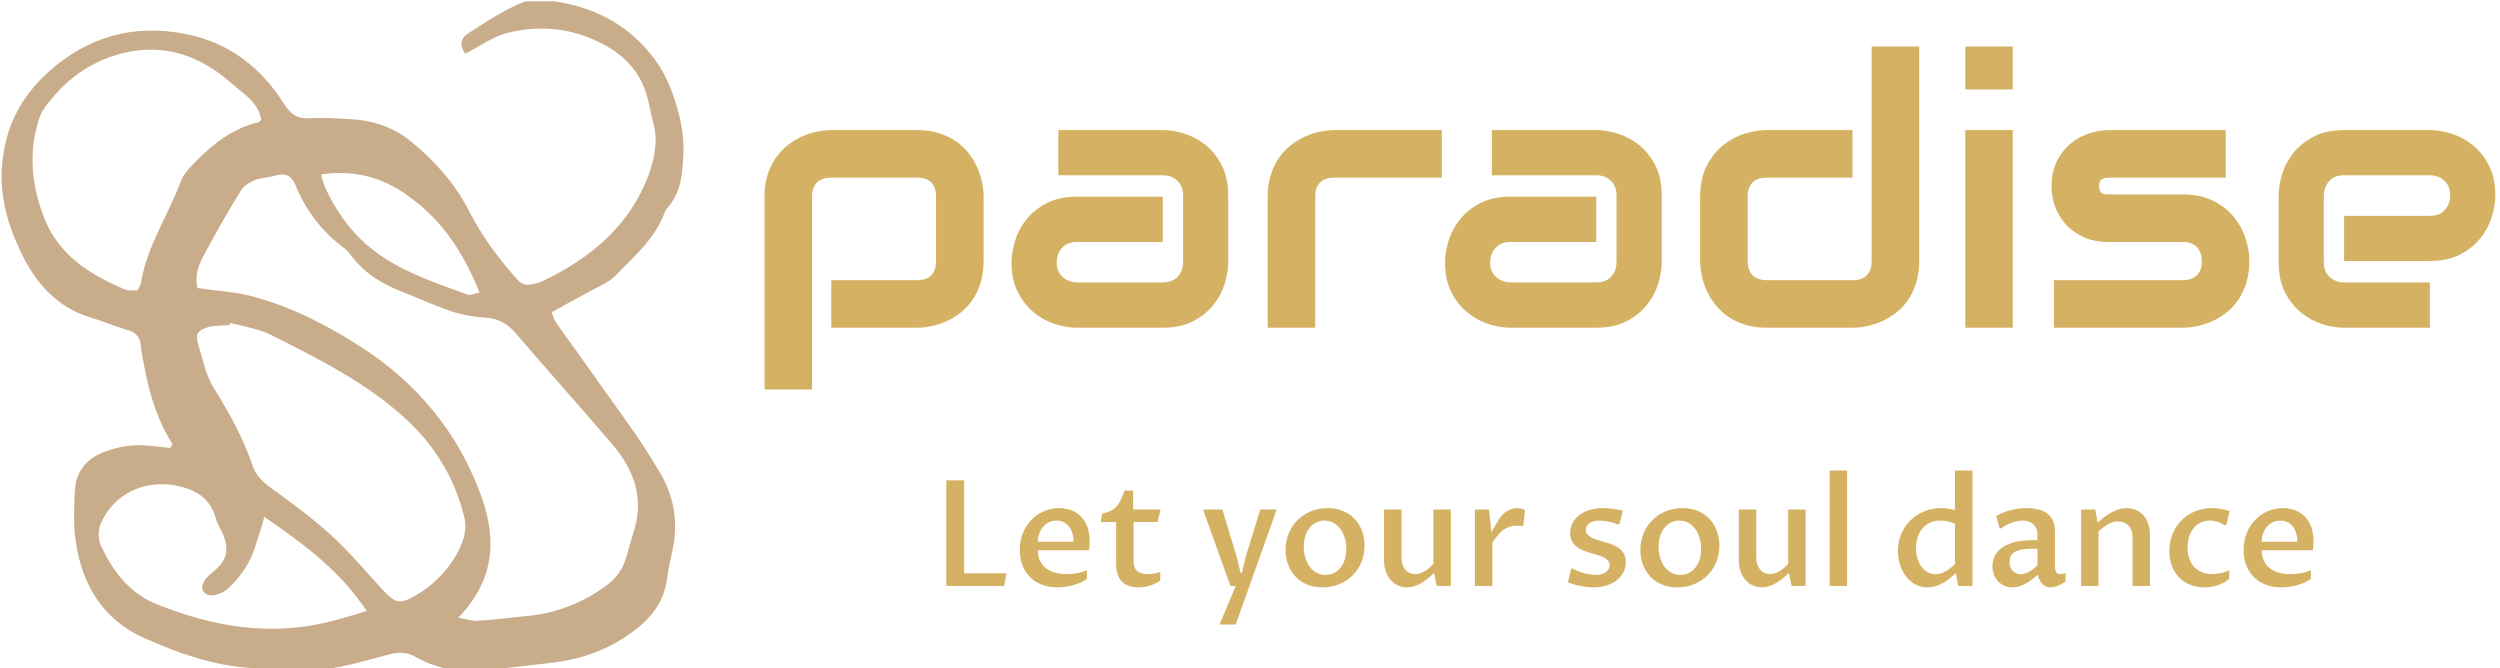 <svg xmlns="http://www.w3.org/2000/svg" version="1.1" xmlns:xlink="http://www.w3.org/1999/xlink" xmlns:svgjs="http://svgjs.dev/svgjs" width="1500" height="401" viewBox="0 0 1500 401"><g transform="matrix(1,0,0,1,-0.909,0.818)"><svg viewBox="0 0 396 106" data-background-color="#293040" preserveAspectRatio="xMidYMid meet" height="401" width="1500" xmlns="http://www.w3.org/2000/svg" xmlns:xlink="http://www.w3.org/1999/xlink"><g id="tight-bounds" transform="matrix(1,0,0,1,0.24,-0.216)"><svg viewBox="0 0 395.52 106.432" height="106.432" width="395.52"><g><svg viewBox="0 0 569.843 153.342" height="106.432" width="395.52"><g transform="matrix(1,0,0,1,174.323,10.625)"><svg viewBox="0 0 395.52 132.091" height="132.091" width="395.52"><g id="textblocktransform"><svg viewBox="0 0 395.52 132.091" height="132.091" width="395.52" id="textblock"><g><svg viewBox="0 0 395.52 78.385" height="78.385" width="395.52"><g transform="matrix(1,0,0,1,0,0)"><svg width="395.52" viewBox="2.83 -37.55 231.09 45.8" height="78.385" data-palette-color="#d5b263"><path d="M32.08-17.5L32.08-8.91Q32.08-7.28 31.67-5.97 31.25-4.66 30.57-3.67 29.88-2.69 28.98-1.99 28.08-1.29 27.09-0.85 26.1-0.42 25.1-0.21 24.1 0 23.19 0L23.19 0 11.74 0 11.74-6.35 23.19-6.35Q24.46-6.35 25.1-7.01 25.73-7.67 25.73-8.91L25.73-8.91 25.73-17.46Q25.73-18.77 25.09-19.41 24.44-20.04 23.19-20.04L23.19-20.04 11.79-20.04Q10.5-20.04 9.84-19.4 9.18-18.75 9.18-17.5L9.18-17.5 9.18 8.25 2.83 8.25 2.83-17.5Q2.83-19.14 3.25-20.43 3.66-21.73 4.36-22.72 5.05-23.71 5.96-24.4 6.86-25.1 7.85-25.54 8.84-25.98 9.85-26.18 10.86-26.39 11.74-26.39L11.74-26.39 23.19-26.39Q24.83-26.39 26.12-25.98 27.42-25.56 28.41-24.88 29.39-24.19 30.09-23.29 30.79-22.39 31.23-21.4 31.67-20.41 31.87-19.41 32.08-18.41 32.08-17.5L32.08-17.5ZM64.74-17.65L64.74-8.74Q64.74-7.42 64.28-5.9 63.82-4.37 62.78-3.06 61.74-1.76 60.07-0.88 58.4 0 56 0L56 0 44.55 0Q43.23 0 41.71-0.46 40.18-0.93 38.88-1.97 37.57-3 36.69-4.68 35.81-6.35 35.81-8.74L35.81-8.74Q35.81-10.06 36.28-11.6 36.74-13.13 37.78-14.44 38.82-15.75 40.49-16.63 42.16-17.5 44.55-17.5L44.55-17.5 56-17.5 56-11.45 44.55-11.45Q43.26-11.45 42.55-10.66 41.84-9.86 41.84-8.69L41.84-8.69Q41.84-7.45 42.66-6.75 43.48-6.05 44.6-6.05L44.6-6.05 56-6.05Q57.3-6.05 58.01-6.84 58.71-7.62 58.71-8.79L58.71-8.79 58.71-17.65Q58.71-18.9 57.94-19.63 57.18-20.36 56-20.36L56-20.36 42.06-20.36 42.06-26.39 56-26.39Q57.32-26.39 58.85-25.93 60.37-25.46 61.68-24.43 62.99-23.39 63.86-21.72 64.74-20.04 64.74-17.65L64.74-17.65ZM93.26-26.39L93.26-20.04 78.97-20.04Q77.68-20.04 77.02-19.4 76.36-18.75 76.36-17.5L76.36-17.5 76.36 0 70.01 0 70.01-17.5Q70.01-19.14 70.43-20.43 70.84-21.73 71.54-22.72 72.24-23.71 73.14-24.4 74.04-25.1 75.03-25.54 76.02-25.98 77.03-26.18 78.05-26.39 78.93-26.39L78.93-26.39 93.26-26.39ZM122.62-17.65L122.62-8.74Q122.62-7.42 122.16-5.9 121.7-4.37 120.66-3.06 119.62-1.76 117.95-0.88 116.28 0 113.88 0L113.88 0 102.43 0Q101.12 0 99.59-0.46 98.06-0.93 96.76-1.97 95.45-3 94.57-4.68 93.69-6.35 93.69-8.74L93.69-8.74Q93.69-10.06 94.16-11.6 94.62-13.13 95.66-14.44 96.7-15.75 98.37-16.63 100.04-17.5 102.43-17.5L102.43-17.5 113.88-17.5 113.88-11.45 102.43-11.45Q101.14-11.45 100.43-10.66 99.72-9.86 99.72-8.69L99.72-8.69Q99.72-7.45 100.54-6.75 101.36-6.05 102.48-6.05L102.48-6.05 113.88-6.05Q115.18-6.05 115.89-6.84 116.59-7.62 116.59-8.79L116.59-8.79 116.59-17.65Q116.59-18.9 115.83-19.63 115.06-20.36 113.88-20.36L113.88-20.36 99.94-20.36 99.94-26.39 113.88-26.39Q115.2-26.39 116.73-25.93 118.25-25.46 119.56-24.43 120.87-23.39 121.75-21.72 122.62-20.04 122.62-17.65L122.62-17.65ZM157-37.55L157-8.91Q157-7.28 156.58-5.97 156.17-4.66 155.48-3.67 154.8-2.69 153.9-1.99 152.99-1.29 152-0.85 151.02-0.42 150-0.21 148.99 0 148.09 0L148.09 0 136.64 0Q135 0 133.71-0.42 132.41-0.83 131.42-1.53 130.43-2.22 129.74-3.13 129.04-4.03 128.6-5.02 128.16-6.01 127.96-7.02 127.75-8.03 127.75-8.91L127.75-8.91 127.75-17.5Q127.75-19.95 128.64-21.64 129.53-23.34 130.86-24.4 132.19-25.46 133.75-25.93 135.32-26.39 136.64-26.39L136.64-26.39 148.09-26.39 148.09-20.04 136.68-20.04Q135.41-20.04 134.76-19.4 134.1-18.75 134.1-17.5L134.1-17.5 134.1-8.96Q134.1-7.67 134.74-7.01 135.39-6.35 136.64-6.35L136.64-6.35 148.09-6.35Q149.38-6.35 150.01-7.01 150.65-7.67 150.65-8.91L150.65-8.91 150.65-37.55 157-37.55ZM169.49-37.55L169.49-31.81 163.15-31.81 163.15-37.55 169.49-37.55ZM169.49-26.39L169.49 0 163.15 0 163.15-26.39 169.49-26.39ZM201.08-8.91L201.08-8.91Q201.08-7.28 200.67-5.97 200.25-4.66 199.57-3.67 198.89-2.69 197.98-1.99 197.08-1.29 196.09-0.85 195.1-0.42 194.09-0.21 193.08 0 192.17 0L192.17 0 174.99 0 174.99-6.35 192.12-6.35Q193.42-6.35 194.08-7.01 194.74-7.67 194.74-8.91L194.74-8.91Q194.61-11.45 192.17-11.45L192.17-11.45 182.33-11.45Q180.23-11.45 178.77-12.18 177.3-12.92 176.39-14.01 175.47-15.11 175.07-16.38 174.67-17.65 174.67-18.75L174.67-18.75Q174.67-20.87 175.42-22.33 176.18-23.78 177.33-24.68 178.48-25.59 179.82-25.99 181.16-26.39 182.33-26.39L182.33-26.39 197.93-26.39 197.93-20.04 182.38-20.04Q181.89-20.04 181.61-19.93 181.33-19.82 181.2-19.64 181.06-19.46 181.04-19.25 181.02-19.04 181.02-18.85L181.02-18.85Q181.04-18.46 181.16-18.24 181.28-18.02 181.47-17.92 181.65-17.82 181.88-17.81 182.11-17.8 182.33-17.8L182.33-17.8 192.17-17.8Q194.61-17.8 196.32-16.92 198.03-16.04 199.08-14.71 200.13-13.38 200.61-11.82 201.08-10.25 201.08-8.91ZM233.92-17.65L233.92-17.65Q233.92-16.33 233.45-14.81 232.99-13.28 231.95-11.98 230.92-10.67 229.24-9.79 227.57-8.91 225.18-8.91L225.18-8.91 213.73-8.91 213.73-14.94 225.18-14.94Q226.47-14.94 227.18-15.73 227.89-16.53 227.89-17.7L227.89-17.7Q227.89-18.95 227.09-19.65 226.3-20.36 225.18-20.36L225.18-20.36 213.73-20.36Q212.43-20.36 211.73-19.57 211.02-18.77 211.02-17.6L211.02-17.6 211.02-8.74Q211.02-7.47 211.81-6.76 212.6-6.05 213.78-6.05L213.78-6.05 225.18-6.05 225.18 0 213.73 0Q212.41 0 210.88-0.46 209.36-0.93 208.05-1.97 206.75-3 205.87-4.68 204.99-6.35 204.99-8.74L204.99-8.74 204.99-17.65Q204.99-18.97 205.45-20.5 205.92-22.02 206.95-23.33 207.99-24.63 209.66-25.51 211.34-26.39 213.73-26.39L213.73-26.39 225.18-26.39Q226.5-26.39 228.02-25.93 229.55-25.46 230.85-24.43 232.16-23.39 233.04-21.72 233.92-20.04 233.92-17.65Z" opacity="1" transform="matrix(1,0,0,1,0,0)" fill="#d5b263" class="wordmark-text-0" data-fill-palette-color="primary" id="text-0"></path></svg></g></svg></g><g transform="matrix(1,0,0,1,41.53,96.89)"><svg viewBox="0 0 312.461 35.201" height="35.201" width="312.461"><g transform="matrix(1,0,0,1,0,0)"><svg width="312.461" viewBox="5.03 -39.11 463.28 52.2" height="35.201" data-palette-color="#d5b263"><path d="M24.61 0L5.03 0 5.03-35.77 11.08-35.77 11.08-4.3 25.42-4.3 24.61 0ZM52.68-5.32L52.68-2.37Q51.61-1.61 50.36-1.07 49.12-0.54 47.8-0.18 46.48 0.17 45.18 0.33 43.87 0.49 42.7 0.49L42.7 0.49Q39.99 0.49 37.66-0.34 35.32-1.17 33.6-2.78 31.88-4.39 30.91-6.75 29.93-9.11 29.93-12.16L29.93-12.16Q29.93-15.41 31.03-18.04 32.13-20.68 33.97-22.52 35.81-24.37 38.24-25.37 40.67-26.37 43.31-26.37L43.31-26.37Q45.51-26.37 47.4-25.65 49.29-24.93 50.67-23.51 52.05-22.09 52.83-19.97 53.61-17.85 53.61-15.04L53.61-15.04Q53.61-14.36 53.55-13.59 53.49-12.82 53.34-12.08L53.34-12.08 36.06-12.08Q36.06-10.11 36.75-8.59 37.45-7.08 38.72-6.07 39.99-5.05 41.77-4.53 43.55-4 45.7-4L45.7-4Q46.31-4 47.13-4.05 47.95-4.1 48.87-4.25 49.8-4.39 50.78-4.65 51.76-4.91 52.68-5.32L52.68-5.32ZM36.06-14.97L48.12-14.97Q48.12-16.75 47.67-18.09 47.21-19.43 46.43-20.34 45.65-21.24 44.61-21.69 43.58-22.14 42.38-22.14L42.38-22.14Q41.04-22.14 39.89-21.61 38.74-21.07 37.89-20.1 37.03-19.14 36.55-17.82 36.06-16.5 36.06-14.97L36.06-14.97ZM62.57-7.15L62.57-21.66 57.37-21.66 57.81-24.44Q59.74-24.93 60.9-25.54 62.06-26.15 62.82-27.04 63.59-27.93 64.17-29.21 64.74-30.49 65.5-32.32L65.5-32.32 68.33-32.32 68.33-25.88 77.63-25.88 76.58-21.66 68.5-21.66 68.5-8.33Q68.5-7.13 68.84-6.31 69.18-5.49 69.82-4.98 70.45-4.47 71.35-4.24 72.24-4 73.36-4L73.36-4Q74.43-4 75.5-4.2 76.56-4.39 77.51-4.76L77.51-4.76 77.51-1.78Q75.85-0.66 73.96-0.09 72.07 0.49 70.14 0.49L70.14 0.49Q66.45 0.49 64.51-1.51 62.57-3.52 62.57-7.15L62.57-7.15ZM101.28 0L92.03-25.88 98.57-25.88 103.6-9.3 104.73-4.44 105.21-4.44 106.31-9.3 111.39-25.88 116.98-25.88 103.09 13.09 97.62 13.09 103.09 0 101.28 0ZM132.51 0.49L132.51 0.49Q129.46 0.49 127.12-0.54 124.79-1.56 123.21-3.31 121.62-5.05 120.8-7.35 119.98-9.64 119.98-12.21L119.98-12.21Q119.98-15.16 121.03-17.74 122.08-20.31 123.97-22.23 125.87-24.15 128.48-25.26 131.09-26.37 134.22-26.37L134.22-26.37Q137.27-26.37 139.61-25.34 141.96-24.32 143.54-22.56 145.13-20.8 145.95-18.49 146.76-16.19 146.76-13.62L146.76-13.62Q146.76-10.64 145.7-8.07 144.64-5.49 142.74-3.59 140.83-1.68 138.22-0.6 135.61 0.49 132.51 0.49ZM133.53-3.74L133.53-3.74Q135.09-3.74 136.39-4.38 137.68-5.03 138.61-6.19 139.54-7.35 140.05-8.96 140.56-10.57 140.56-12.52L140.56-12.52Q140.56-14.43 140.06-16.16 139.56-17.9 138.61-19.23 137.66-20.56 136.29-21.35 134.92-22.14 133.19-22.14L133.19-22.14Q131.6-22.14 130.31-21.48 129.02-20.83 128.1-19.65 127.18-18.48 126.67-16.86 126.16-15.23 126.16-13.31L126.16-13.31Q126.16-11.38 126.66-9.64 127.16-7.91 128.11-6.59 129.06-5.27 130.43-4.5 131.8-3.74 133.53-3.74ZM153.35-8.62L153.35-25.88 159.26-25.88 159.26-9.55Q159.26-8.3 159.6-7.29 159.95-6.27 160.56-5.54 161.17-4.81 162.02-4.41 162.88-4 163.9-4L163.9-4Q164.78-4 165.62-4.3 166.46-4.59 167.25-5.07 168.03-5.54 168.74-6.16 169.44-6.79 170.08-7.47L170.08-7.47 170.08-25.88 175.99-25.88 175.99 0 171.2 0 170.32-4.37Q169.44-3.56 168.42-2.7 167.39-1.83 166.24-1.12 165.1-0.42 163.82 0.04 162.53 0.49 161.14 0.49L161.14 0.49Q159.56 0.49 158.14-0.15 156.72-0.78 155.66-1.95 154.6-3.13 153.98-4.81 153.35-6.49 153.35-8.62L153.35-8.62ZM184.14 0L184.14-25.88 188.92-25.88 189.75-18.16Q190.09-18.8 190.46-19.47 190.83-20.14 191.19-20.76 191.56-21.39 191.88-21.9 192.19-22.41 192.41-22.75L192.41-22.75Q192.93-23.51 193.57-24.18 194.22-24.85 194.98-25.33 195.73-25.81 196.61-26.09 197.49-26.37 198.52-26.37L198.52-26.37Q199.23-26.37 199.93-26.2 200.64-26.03 201.13-25.66L201.13-25.66 200.5-20.21Q200.06-20.34 199.47-20.37 198.88-20.41 198.42-20.41L198.42-20.41Q196.86-20.41 195.64-19.96 194.42-19.51 193.43-18.71 192.44-17.92 191.62-16.85 190.8-15.77 190.05-14.53L190.05-14.53 190.05 0 184.14 0ZM215.68-1.22L216.73-5.66 217.17-5.93Q218.12-5.42 219.15-5 220.19-4.59 221.22-4.31 222.24-4.03 223.22-3.88 224.2-3.74 225.05-3.74L225.05-3.74Q227.27-3.74 228.53-4.66 229.79-5.59 229.79-7.03L229.79-7.03Q229.79-8.01 229.21-8.64 228.64-9.28 227.7-9.73 226.76-10.18 225.56-10.52 224.37-10.86 223.11-11.24 221.85-11.62 220.66-12.11 219.46-12.6 218.52-13.35 217.58-14.11 217.01-15.2 216.43-16.28 216.43-17.87L216.43-17.87Q216.43-19.65 217.2-21.22 217.97-22.78 219.4-23.91 220.83-25.05 222.87-25.71 224.9-26.37 227.44-26.37L227.44-26.37Q228.08-26.37 228.92-26.32 229.76-26.27 230.68-26.16 231.59-26.05 232.52-25.88 233.45-25.71 234.25-25.44L234.25-25.44 233.18-21.07 232.64-20.75Q231.91-21.12 231.07-21.39 230.23-21.66 229.38-21.81 228.54-21.97 227.75-22.06 226.96-22.14 226.34-22.14L226.34-22.14Q224.2-22.14 222.99-21.29 221.78-20.43 221.78-18.99L221.78-18.99Q221.78-17.99 222.37-17.35 222.95-16.7 223.89-16.25 224.83-15.8 226.05-15.47 227.27-15.14 228.53-14.76 229.79-14.38 231.01-13.89 232.23-13.4 233.17-12.65 234.11-11.89 234.69-10.79 235.28-9.69 235.28-8.08L235.28-8.08Q235.28-6.27 234.5-4.7 233.72-3.13 232.28-1.98 230.84-0.83 228.81-0.17 226.78 0.49 224.32 0.49L224.32 0.49Q222.29 0.49 220.02 0.05 217.75-0.39 215.68-1.22L215.68-1.22ZM252.73 0.49L252.73 0.49Q249.68 0.49 247.35-0.54 245.02-1.56 243.43-3.31 241.85-5.05 241.03-7.35 240.21-9.64 240.21-12.21L240.21-12.21Q240.21-15.16 241.26-17.74 242.31-20.31 244.2-22.23 246.09-24.15 248.71-25.26 251.32-26.37 254.44-26.37L254.44-26.37Q257.49-26.37 259.84-25.34 262.18-24.32 263.77-22.56 265.36-20.8 266.17-18.49 266.99-16.19 266.99-13.62L266.99-13.62Q266.99-10.64 265.93-8.07 264.87-5.49 262.96-3.59 261.06-1.68 258.45-0.6 255.83 0.49 252.73 0.49ZM253.76-3.74L253.76-3.74Q255.32-3.74 256.62-4.38 257.91-5.03 258.84-6.19 259.77-7.35 260.28-8.96 260.79-10.57 260.79-12.52L260.79-12.52Q260.79-14.43 260.29-16.16 259.79-17.9 258.84-19.23 257.89-20.56 256.52-21.35 255.15-22.14 253.42-22.14L253.42-22.14Q251.83-22.14 250.54-21.48 249.24-20.83 248.33-19.65 247.41-18.48 246.9-16.86 246.39-15.23 246.39-13.31L246.39-13.31Q246.39-11.38 246.89-9.64 247.39-7.91 248.34-6.59 249.29-5.27 250.66-4.5 252.03-3.74 253.76-3.74ZM273.58-8.62L273.58-25.88 279.49-25.88 279.49-9.55Q279.49-8.3 279.83-7.29 280.17-6.27 280.78-5.54 281.39-4.81 282.25-4.41 283.1-4 284.13-4L284.13-4Q285.01-4 285.85-4.3 286.69-4.59 287.47-5.07 288.25-5.54 288.96-6.16 289.67-6.79 290.3-7.47L290.3-7.47 290.3-25.88 296.21-25.88 296.21 0 291.43 0 290.55-4.37Q289.67-3.56 288.64-2.7 287.62-1.83 286.47-1.12 285.32-0.42 284.04 0.04 282.76 0.49 281.37 0.49L281.37 0.49Q279.78 0.49 278.37-0.15 276.95-0.78 275.89-1.95 274.83-3.13 274.2-4.81 273.58-6.49 273.58-8.62L273.58-8.62ZM304.36 0L304.36-39.11 310.27-39.11 310.27 0 304.36 0ZM346.82-7.45L346.82-21.07Q345.23-21.75 343.97-21.95 342.71-22.14 341.91-22.14L341.91-22.14Q339.93-22.14 338.38-21.44 336.83-20.73 335.78-19.48 334.73-18.24 334.18-16.52 333.63-14.79 333.63-12.77L333.63-12.77Q333.63-10.94 334.1-9.35 334.56-7.76 335.41-6.57 336.27-5.37 337.48-4.69 338.69-4 340.17-4L340.17-4Q341.93-4 343.61-4.92 345.28-5.83 346.82-7.45L346.82-7.45ZM346.82-25.76L346.82-39.11 352.75-39.11 352.75 0 347.91 0 347.11-4.32Q346.25-3.54 345.24-2.7 344.23-1.86 343.03-1.15 341.84-0.44 340.46 0.02 339.08 0.49 337.51 0.49L337.51 0.49Q335.17 0.49 333.31-0.55 331.46-1.59 330.15-3.31 328.85-5.03 328.16-7.25 327.48-9.47 327.48-11.84L327.48-11.84Q327.48-14.97 328.61-17.63 329.75-20.29 331.73-22.23 333.71-24.17 336.37-25.27 339.03-26.37 342.08-26.37L342.08-26.37Q343.47-26.37 344.7-26.17 345.94-25.98 346.82-25.76L346.82-25.76ZM374.86-3.81L374.86-3.81Q374.23-3.27 373.34-2.53 372.45-1.78 371.36-1.11 370.28-0.44 368.99 0.02 367.71 0.49 366.3 0.49L366.3 0.49Q364.86 0.49 363.62-0.04 362.39-0.56 361.47-1.5 360.56-2.44 360.03-3.75 359.51-5.05 359.51-6.64L359.51-6.64Q359.51-8.3 360.18-9.89 360.85-11.47 362.43-12.72 364-13.96 366.59-14.73 369.18-15.5 372.98-15.5L372.98-15.5 374.77-15.5 374.77-17.5Q374.77-18.58 374.4-19.43 374.03-20.29 373.38-20.9 372.72-21.51 371.8-21.83 370.89-22.14 369.76-22.14L369.76-22.14Q368.88-22.14 367.88-21.94 366.88-21.73 365.9-21.36 364.93-21 364-20.5 363.07-20 362.34-19.41L362.34-19.41 361.9-19.65 360.78-23.75Q363.73-25.29 366.27-25.83 368.81-26.37 371.03-26.37L371.03-26.37Q373.33-26.37 375.12-25.9 376.92-25.44 378.16-24.48 379.41-23.51 380.05-22.03 380.7-20.56 380.7-18.53L380.7-18.53 380.7-6.57Q380.7-6.2 380.76-5.76 380.82-5.32 381-4.93 381.19-4.54 381.54-4.27 381.9-4 382.48-4L382.48-4Q382.82-4 383.31-4.1 383.8-4.2 384.29-4.42L384.29-4.42 384.29-1.49Q382.97-0.59 381.66-0.05 380.36 0.49 379.11 0.49L379.11 0.49Q378.14 0.49 377.43 0.12 376.72-0.24 376.23-0.84 375.74-1.44 375.41-2.21 375.08-2.98 374.86-3.81ZM374.77-6.96L374.77-12.62 373.23-12.62Q370.69-12.62 369.14-12.27 367.59-11.91 366.73-11.29 365.88-10.67 365.6-9.85 365.32-9.03 365.32-8.08L365.32-8.08Q365.32-7.08 365.61-6.32 365.9-5.57 366.41-5.05 366.91-4.54 367.59-4.27 368.27-4 369.05-4L369.05-4Q369.64-4 370.28-4.14 370.91-4.27 371.61-4.61 372.3-4.96 373.08-5.52 373.86-6.08 374.77-6.96L374.77-6.96ZM389.56 0L389.56-25.88 394.34-25.88 395.17-21.46Q396.03-22.24 397.1-23.11 398.18-23.97 399.45-24.69 400.72-25.42 402.12-25.89 403.52-26.37 405.04-26.37L405.04-26.37Q406.82-26.37 408.27-25.7 409.73-25.02 410.75-23.82 411.78-22.61 412.34-20.92 412.9-19.24 412.9-17.24L412.9-17.24 412.9 0 406.97 0 406.97-16.53Q406.97-17.85 406.6-18.85 406.23-19.85 405.59-20.51 404.94-21.17 404.05-21.51 403.16-21.85 402.13-21.85L402.13-21.85Q400.33-21.85 398.71-20.92 397.1-20 395.47-18.48L395.47-18.48 395.47 0 389.56 0ZM439.75-5.32L439.75-2.37Q438.02-0.98 435.9-0.24 433.77 0.49 431.33 0.49L431.33 0.49Q428.6 0.49 426.4-0.43 424.2-1.34 422.66-2.97 421.12-4.59 420.29-6.85 419.46-9.11 419.46-11.82L419.46-11.82Q419.46-15.01 420.59-17.69 421.71-20.36 423.65-22.29 425.59-24.22 428.23-25.29 430.87-26.37 433.89-26.37L433.89-26.37Q434.55-26.37 435.31-26.31 436.07-26.25 436.86-26.12 437.65-26 438.42-25.79 439.19-25.59 439.85-25.29L439.85-25.29 438.8-20.75 438.29-20.51Q437.85-20.83 437.25-21.13 436.65-21.44 435.97-21.66 435.28-21.88 434.55-22.01 433.82-22.14 433.11-22.14L433.11-22.14Q431.55-22.14 430.19-21.53 428.84-20.92 427.83-19.75 426.81-18.58 426.23-16.88 425.64-15.19 425.64-13.04L425.64-13.04Q425.64-10.79 426.28-9.11 426.91-7.42 428.03-6.29 429.16-5.15 430.69-4.58 432.23-4 434.04-4L434.04-4Q435.16-4 436.6-4.27 438.04-4.54 439.75-5.32L439.75-5.32ZM467.39-5.32L467.39-2.37Q466.31-1.61 465.07-1.07 463.82-0.54 462.5-0.18 461.19 0.17 459.88 0.33 458.57 0.49 457.4 0.49L457.4 0.49Q454.69 0.49 452.36-0.34 450.03-1.17 448.31-2.78 446.59-4.39 445.61-6.75 444.63-9.11 444.63-12.16L444.63-12.16Q444.63-15.41 445.73-18.04 446.83-20.68 448.67-22.52 450.52-24.37 452.95-25.37 455.37-26.37 458.01-26.37L458.01-26.37Q460.21-26.37 462.1-25.65 463.99-24.93 465.37-23.51 466.75-22.09 467.53-19.97 468.31-17.85 468.31-15.04L468.31-15.04Q468.31-14.36 468.25-13.59 468.19-12.82 468.05-12.08L468.05-12.08 450.76-12.08Q450.76-10.11 451.46-8.59 452.15-7.08 453.42-6.07 454.69-5.05 456.47-4.53 458.26-4 460.4-4L460.4-4Q461.01-4 461.83-4.05 462.65-4.1 463.58-4.25 464.51-4.39 465.48-4.65 466.46-4.91 467.39-5.32L467.39-5.32ZM450.76-14.97L462.82-14.97Q462.82-16.75 462.37-18.09 461.92-19.43 461.14-20.34 460.36-21.24 459.32-21.69 458.28-22.14 457.08-22.14L457.08-22.14Q455.74-22.14 454.59-21.61 453.45-21.07 452.59-20.1 451.74-19.14 451.25-17.82 450.76-16.5 450.76-14.97L450.76-14.97Z" opacity="1" transform="matrix(1,0,0,1,0,0)" fill="#d5b263" class="slogan-text-1" data-fill-palette-color="secondary" id="text-1"></path></svg></g></svg></g></svg></g></svg></g><g><svg viewBox="0 0 155.818 153.342" height="153.342" width="155.818"><g><svg xmlns="http://www.w3.org/2000/svg" xmlns:xlink="http://www.w3.org/1999/xlink" version="1.1" x="0" y="0" viewBox="4.935 5.695 89.978 88.548" enable-background="new 0 0 100 100" xml:space="preserve" height="153.342" width="155.818" class="icon-icon-0" data-fill-palette-color="accent" id="icon-0"><path d="M27.5 64.3c-1.9-2.9-2.9-6.2-3.6-9.5-0.2-1.2-0.5-2.3-0.6-3.5-0.1-1.2-0.7-1.8-1.9-2.1-1.7-0.5-3.3-1.2-5-1.7-4.4-1.4-7.2-4.8-9-8.7-1.8-3.8-2.9-7.8-2.3-12.3 0.6-4.7 2.7-8.3 6-11.3 5.2-4.7 11.4-6.4 18.2-5 5.6 1.1 9.9 4.4 12.9 9.2 0.9 1.4 1.8 2 3.4 1.9 1.7-0.1 3.3 0 5 0.1 3.1 0.1 6 1 8.4 3 3.2 2.6 5.9 5.7 7.7 9.3 1.7 3.3 3.9 6.2 6.3 8.9 0.6 0.6 1.1 0.8 1.9 0.6 0.5-0.1 1-0.2 1.4-0.4 6.3-3 11.5-7.3 14-14 0.8-2.2 1.3-4.6 0.6-7-0.2-0.7-0.3-1.4-0.5-2.1-0.6-3.6-2.6-6.2-5.6-7.9-4-2.3-8.5-2.9-13-1.8-2 0.5-3.8 1.8-5.7 2.8-0.7-1.1-0.7-2 0.4-2.7C69.1 8.4 71.3 7 73.7 6c1.5-0.5 3.3-0.3 5 0 5 0.9 9.3 3.3 12.4 7.5 1.2 1.6 2.1 3.6 2.7 5.5 0.7 2.2 1.2 4.5 1.1 6.8-0.1 2.5-0.2 5.1-2 7.2-0.2 0.2-0.4 0.5-0.5 0.8-1.3 3.5-4.1 5.8-6.6 8.4-0.7 0.7-1.7 1.1-2.6 1.6-1.9 1-3.7 2-5.7 3.1 0.3 0.7 0.4 1.1 0.7 1.5 3.2 4.5 6.5 9.1 9.7 13.6 1.5 2.1 2.8 4.2 4.1 6.4 1.7 3 2.2 6.3 1.5 9.7-0.3 1.4-0.6 2.8-0.8 4.2-0.5 3.3-2.5 5.4-5.1 7.2-3.2 2.2-6.7 3.3-10.5 3.7-2.6 0.3-5.2 0.6-7.8 0.9-3.4 0.4-6.7 0-9.7-1.7-1.2-0.7-2.3-0.7-3.7-0.3-2.8 0.7-5.5 1.6-8.4 1.9-2.7 0.3-5.6-0.1-8.3-0.1-5.5-0.1-10.5-1.8-15.4-4-5.5-2.4-8.3-7.1-9.1-12.9-0.3-2.1-0.2-4.3-0.1-6.5 0.1-2.4 1.4-4.2 3.7-5.1 2-0.8 4-1.1 6.1-0.9 0.9 0.1 1.9 0.2 2.8 0.3C27.3 64.6 27.4 64.4 27.5 64.3zM65.2 87.2c1.2 0.2 1.9 0.5 2.6 0.4 2.1-0.1 4.1-0.4 6.2-0.6 3.8-0.3 7.3-1.6 10.4-3.8 1.3-0.9 2.3-2 2.8-3.5 0.4-1.2 0.7-2.5 1.1-3.7 1.5-4.5 0.1-8.3-2.8-11.7-4.2-4.9-8.5-9.7-12.7-14.6-1.1-1.3-2.3-2-4.1-2.1-1.6-0.1-3.3-0.4-4.9-1-2-0.7-4-1.6-6-2.4-2.6-1-4.9-2.4-6.6-4.6-0.4-0.6-0.9-1.1-1.5-1.5C47 36 45 33.3 43.7 30.1c-0.5-1.1-1.1-1.6-2.4-1.3-0.9 0.3-1.9 0.3-2.8 0.6-0.7 0.3-1.5 0.7-1.9 1.3-1.8 2.9-3.5 5.9-5.1 8.9-0.7 1.3-1.1 2.8-0.7 4.1 2.6 0.4 5 0.5 7.2 1.1 5.3 1.4 10.1 3.9 14.7 6.9 7 4.6 12.2 10.8 15.2 18.6C70.2 76.1 70.4 81.8 65.2 87.2zM35.1 48.3c0 0.1-0.1 0.2-0.1 0.3-0.6 0-1.3 0.1-1.9 0.1-0.2 0-0.5 0.1-0.7 0.1-1.5 0.4-2 0.9-1.5 2.4 0.6 2 1 4.1 2.1 5.8 2 3.2 3.8 6.5 5 10 0.4 1.2 1.1 2 2.1 2.8 2.9 2.1 5.8 4.2 8.4 6.6 2.4 2.2 4.5 4.7 6.7 7.1 1.7 1.8 2.2 2 4.3 0.8 2.3-1.3 4.2-3.2 5.5-5.5 0.8-1.5 1.4-3 1-4.8-1.2-5.1-3.9-9.5-7.7-13-5.1-4.7-11.4-7.9-17.6-11C39 49.1 37 48.8 35.1 48.3zM39.2 21.5c-0.4-2.3-2.3-3.4-3.8-4.7-3.7-3.3-7.9-5.1-12.9-4.4-4.5 0.7-8.2 2.9-11.1 6.5-0.6 0.7-1.2 1.5-1.5 2.4-1.5 4.6-1 9.1 0.8 13.5 2 4.7 5.9 7.1 10.3 9 0.6 0.3 1.3 0.2 1.9 0.2 0.2-0.5 0.4-0.7 0.4-0.9 0.8-4.9 3.6-9 5.3-13.5 0.2-0.6 0.6-1.1 1-1.6 2.5-2.7 5.2-5.1 8.9-6.1C38.8 21.9 39 21.7 39.2 21.5zM39.6 73.9c-0.4 1.5-0.8 2.7-1.2 3.9-0.6 2.1-1.9 3.9-3.4 5.4-1.2 1.1-2.8 1.4-3.4 0.6-0.5-0.7-0.1-1.6 1.3-2.7 1.7-1.4 2.1-2.7 1.3-4.8-0.3-0.7-0.8-1.4-1-2.2-0.8-2.9-2.9-3.9-5.6-4.4-4-0.6-7.8 1.2-9.5 4.9-0.4 0.8-0.5 2.1-0.1 3 1.6 3.5 3.9 6.5 7.6 7.9 7.3 2.9 14.8 4.2 22.7 2.2 1.5-0.4 3-0.8 4.8-1.4C49.5 80.9 44.7 77.4 39.6 73.9zM47.1 28.7c0.4 2.2 2.5 5.6 4.3 7.6 4.1 4.6 9.7 6.3 15.1 8.3 0.3 0.1 0.8-0.2 1.5-0.3-2.1-5.2-4.9-9.6-9.5-12.8C55.1 29 51.3 28.1 47.1 28.7z" fill="#c9ad8b" data-fill-palette-color="accent"></path></svg></g></svg></g></svg></g><defs></defs></svg><rect width="395.52" height="106.432" fill="none" stroke="none" visibility="hidden"></rect></g></svg></g></svg>